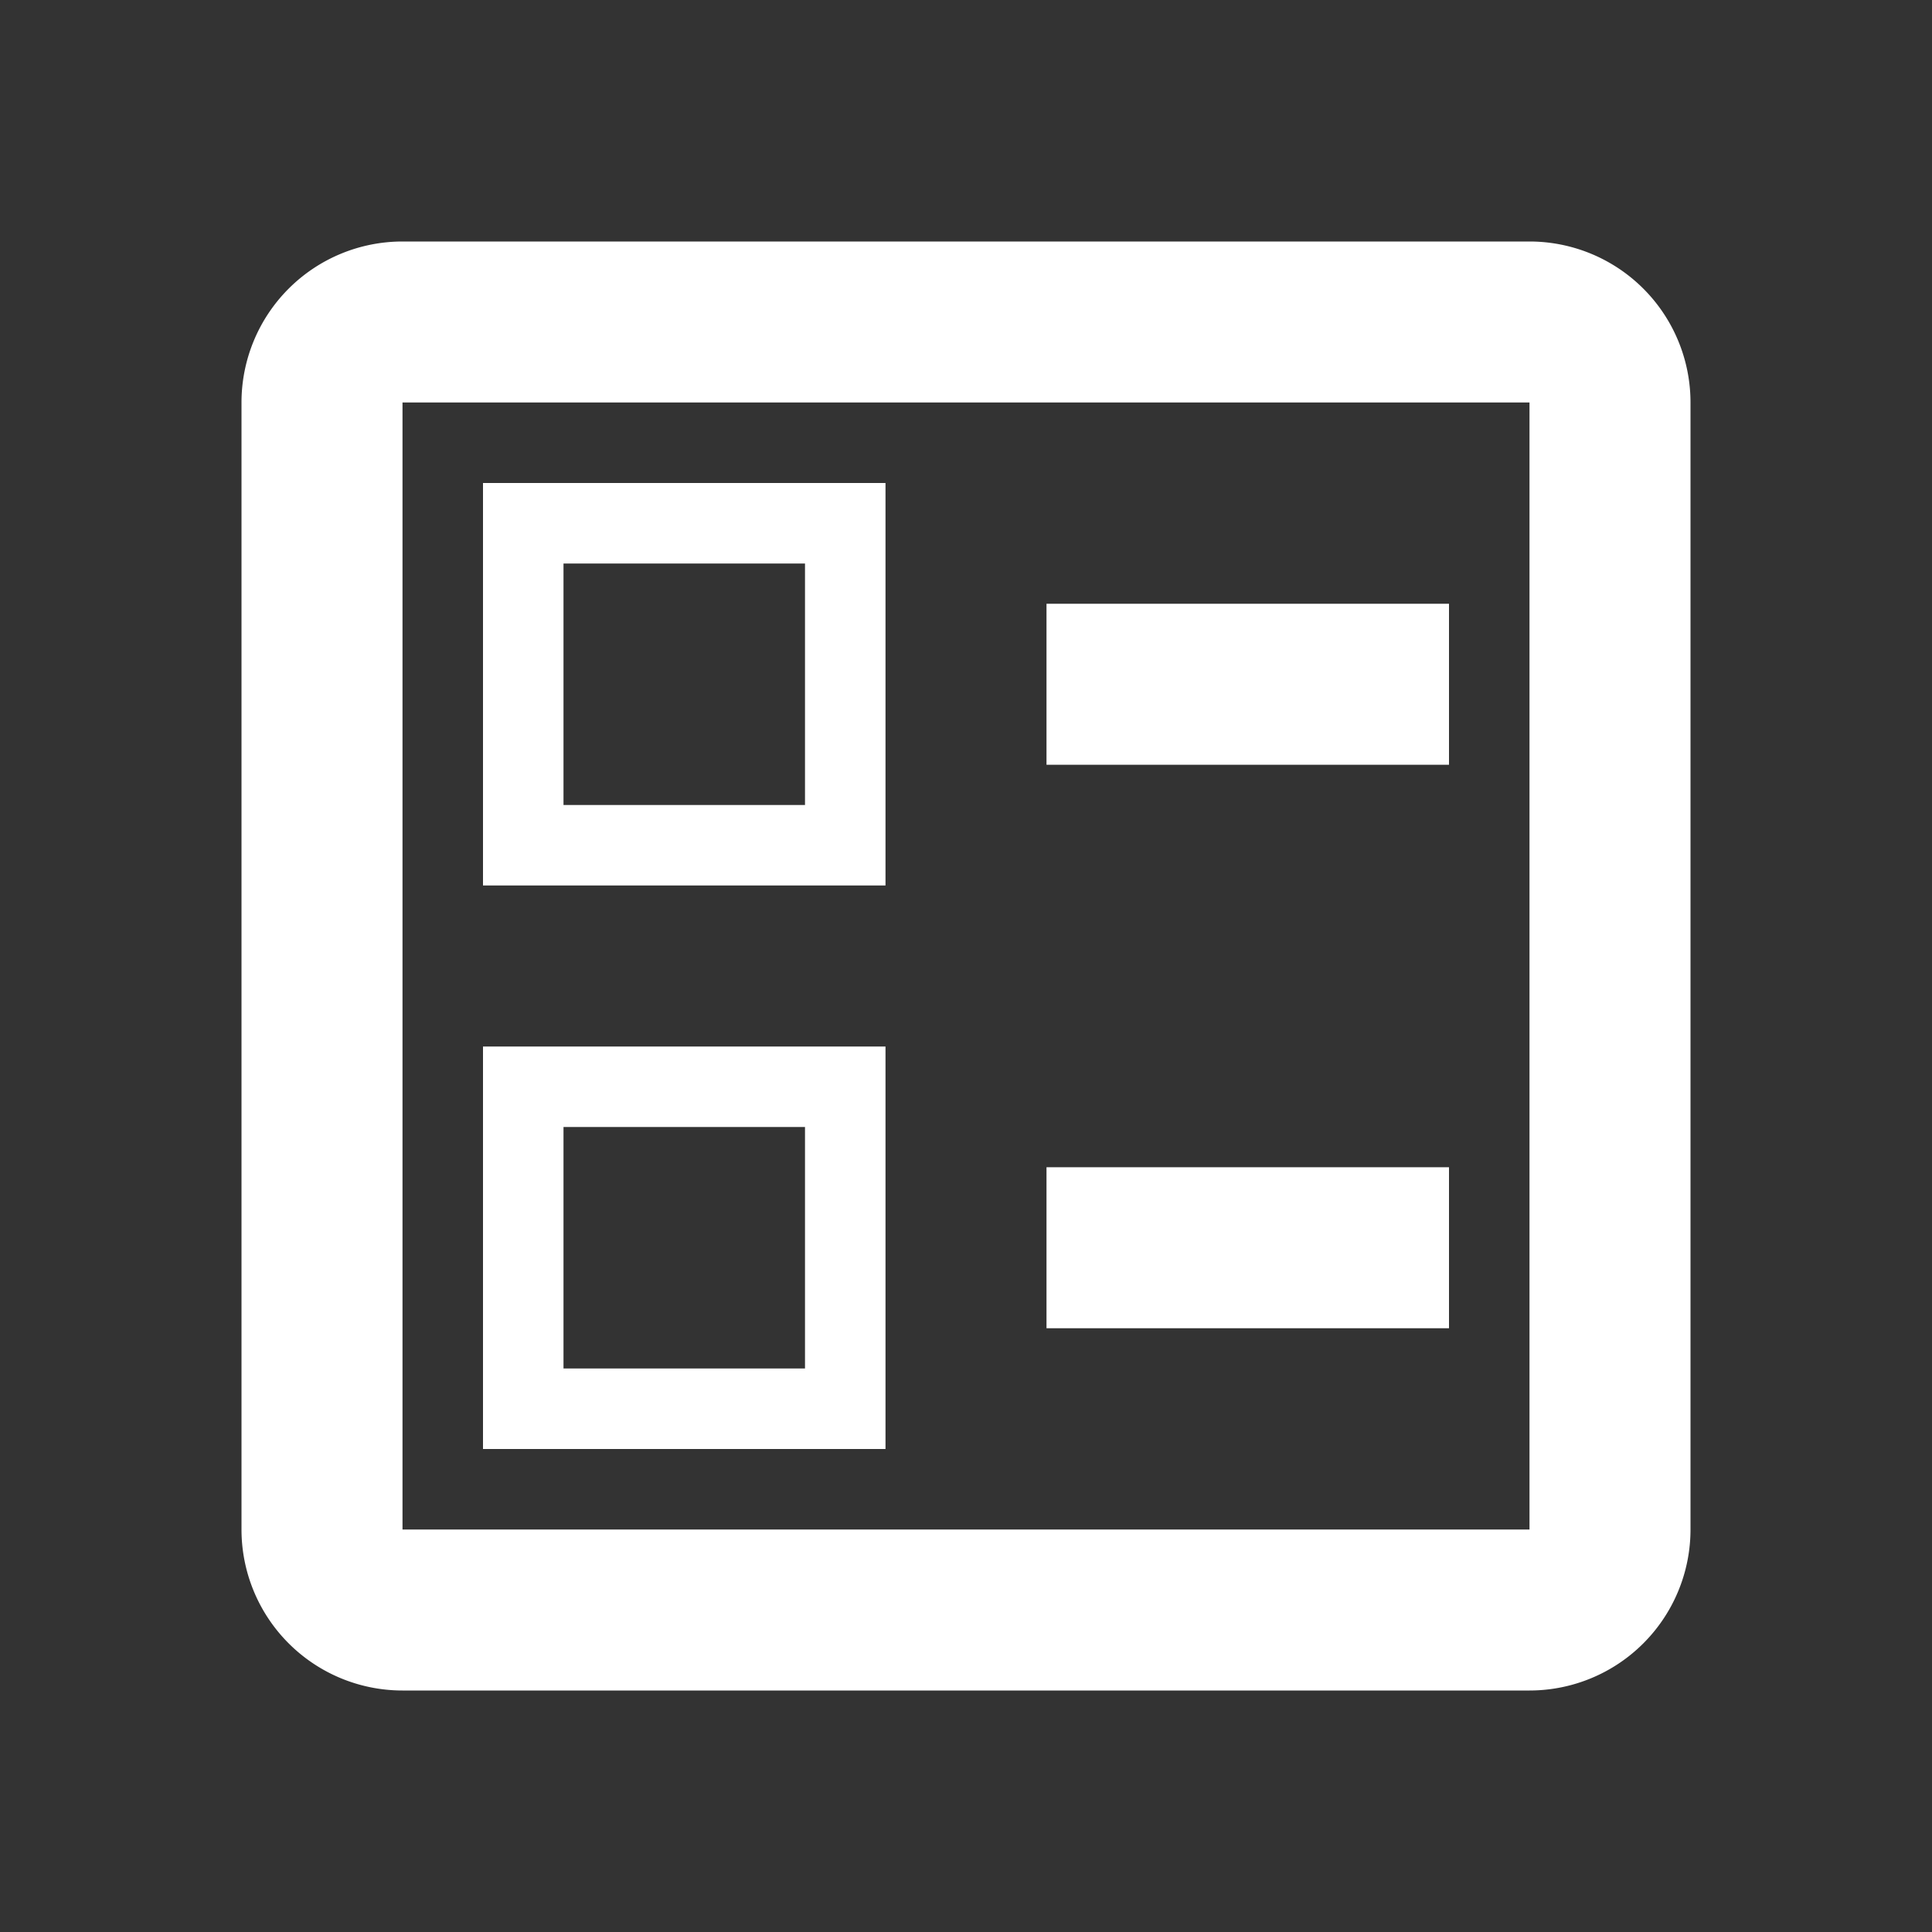 <svg xmlns="http://www.w3.org/2000/svg" id="mdi-ballot-outline" viewBox="0 0 24 24"><rect x="0" y="0" width="24" height="24" fill="#333333" stroke="none"/><path fill="white" d="M13,7.5H18V9.5H13V7.5M13,14.5H18V16.5H13V14.5M19,3A2,2 0 0,1 21,5V19A2,2 0 0,1 19,21H5A2,2 0 0,1 3,19V5A2,2 0 0,1 5,3H19M19,19V5H5V19H19M11,6V11H6V6H11M10,10V7H7V10H10M11,13V18H6V13H11M10,17V14H7V17H10Z" /></svg>